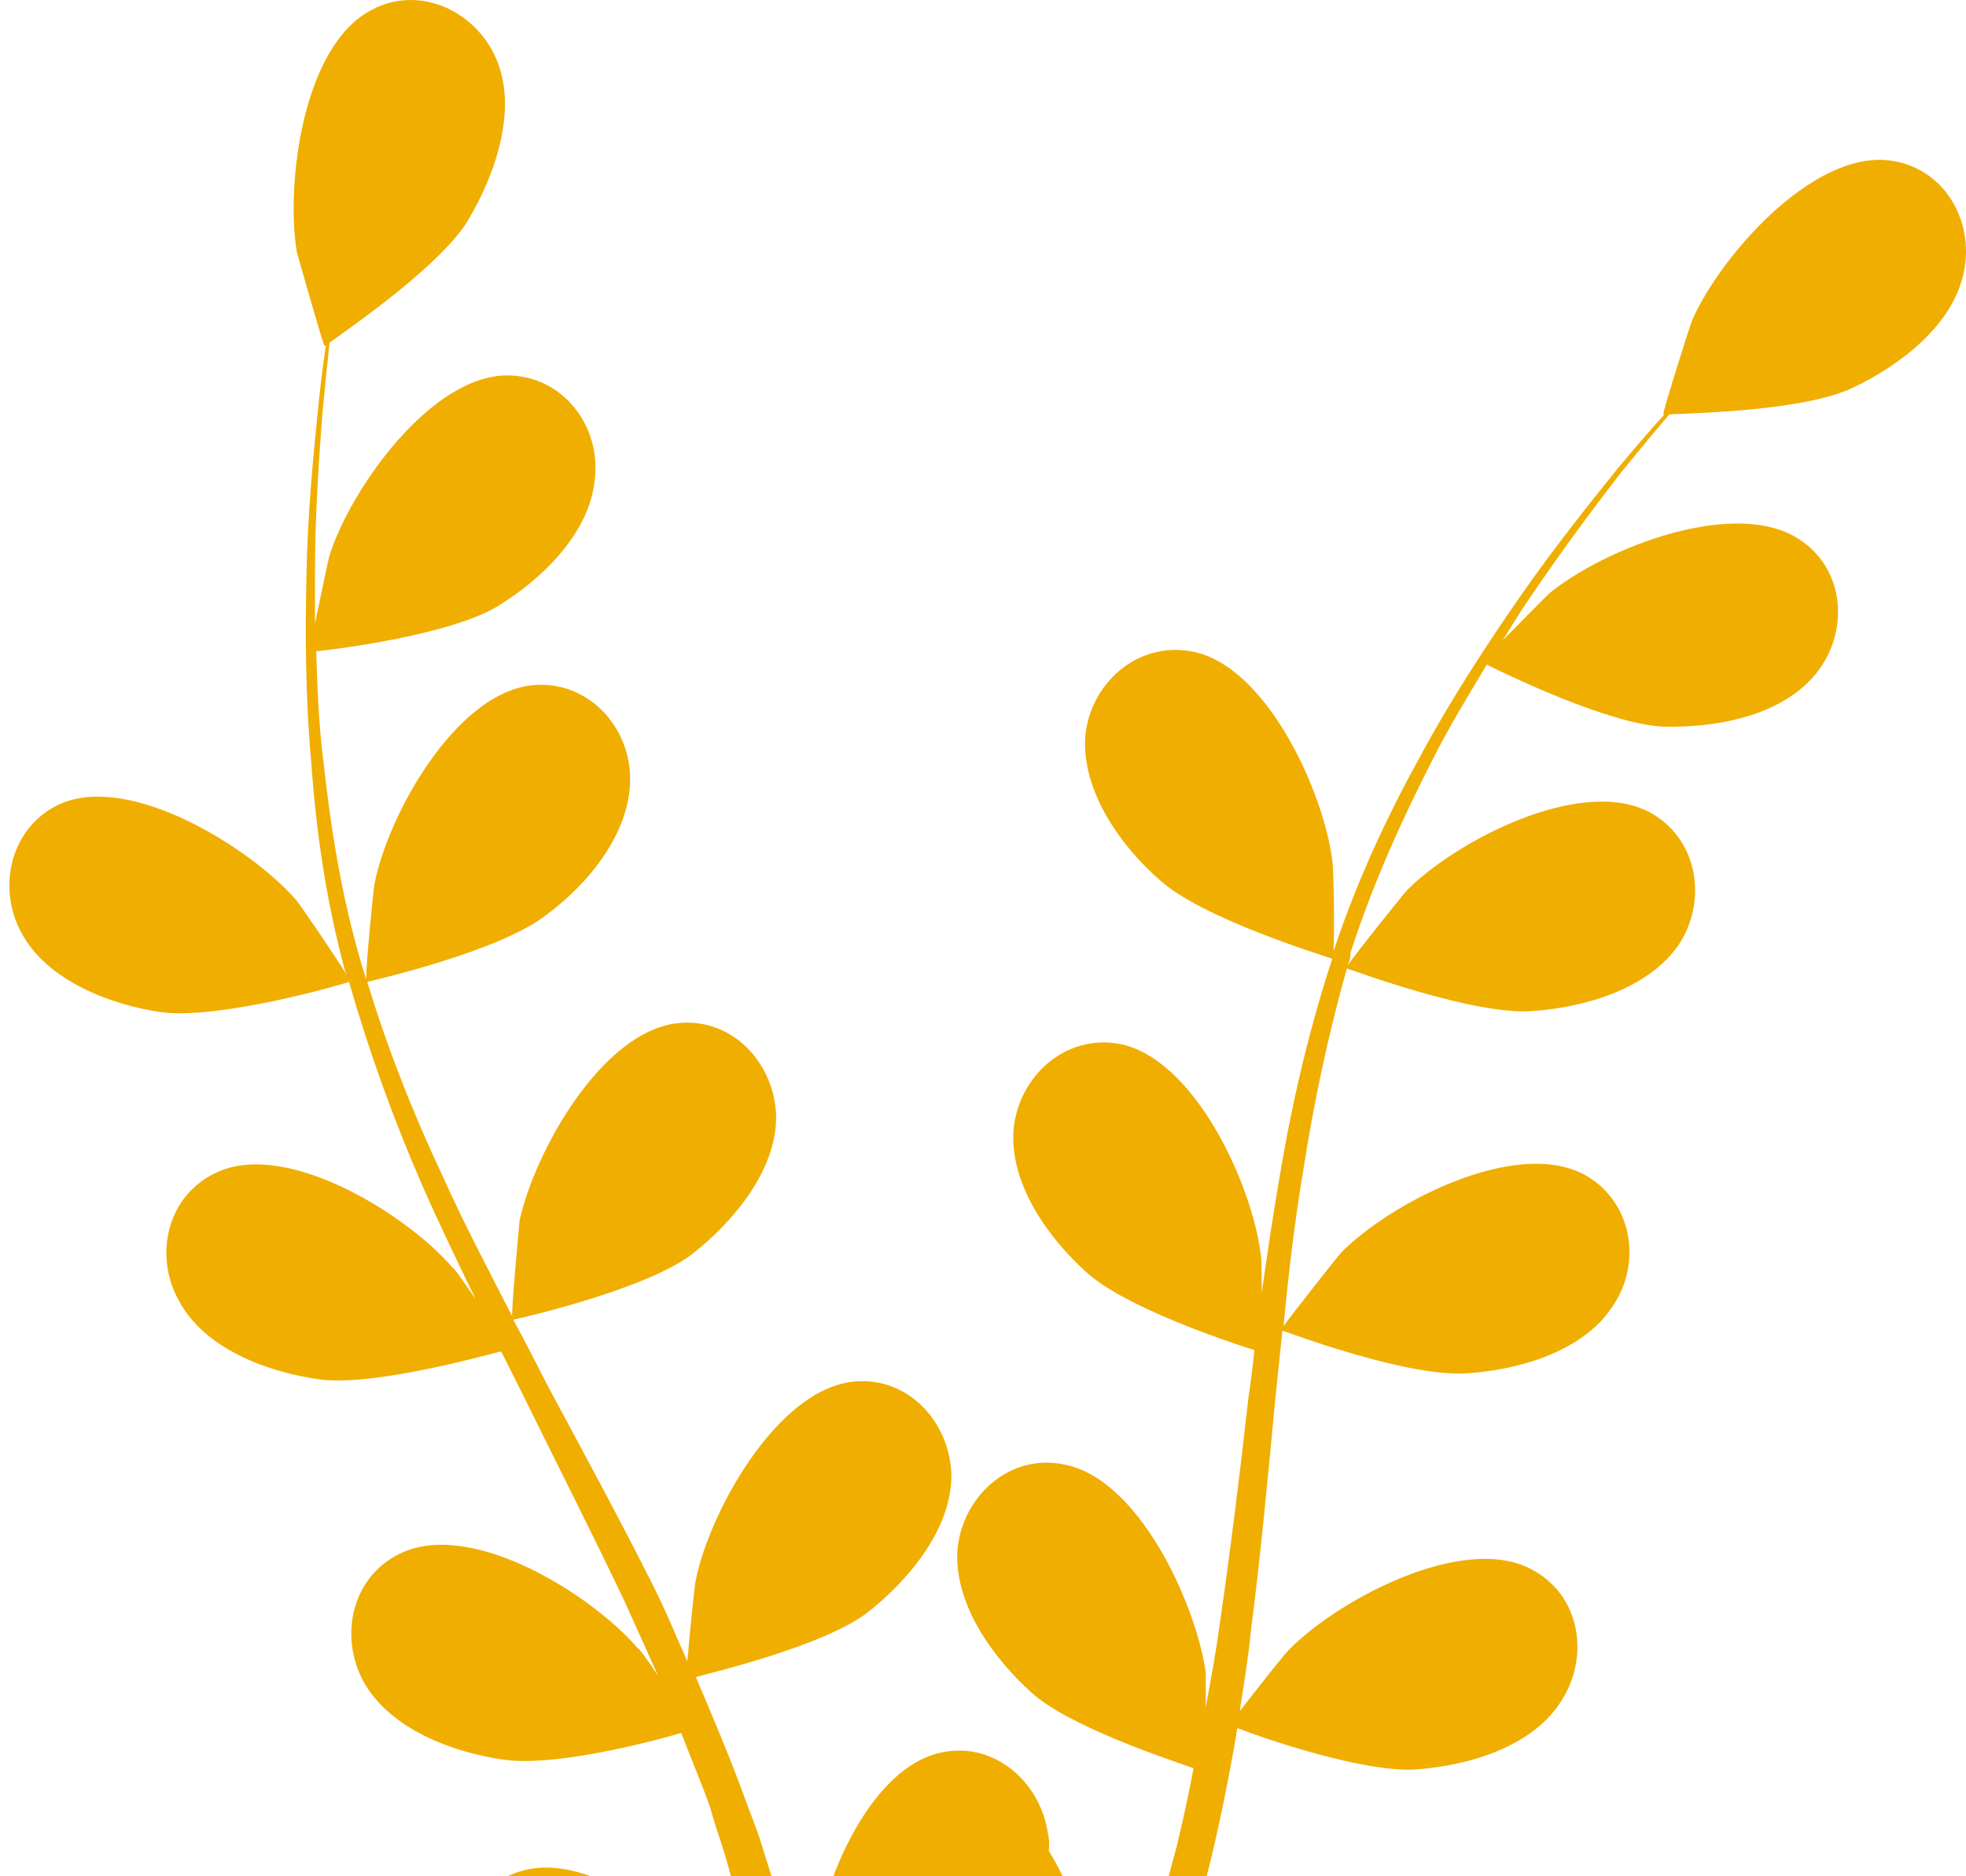 <svg width="131" height="125" viewBox="0 0 131 125" fill="none" xmlns="http://www.w3.org/2000/svg">
<path d="M1.445 62.171C-0.257 59.094 0.716 54.965 4.121 53.508C8.824 51.565 16.689 56.504 19.689 59.904C19.933 60.147 22.284 63.628 23.095 64.924C23.095 64.87 23.068 64.816 23.014 64.762C21.717 59.985 21.068 55.37 20.744 50.836C20.338 46.384 20.338 42.174 20.419 38.288C20.5 34.401 20.825 30.839 21.149 27.682C21.311 26.009 21.5 24.443 21.717 22.986L21.635 23.067C21.554 23.067 19.852 17.076 19.77 16.752C19.041 12.218 20.176 2.989 24.798 0.641C28.041 -1.059 31.852 0.803 33.15 4.122C34.447 7.441 32.987 11.651 31.203 14.647C29.42 17.642 23.419 21.771 21.96 22.824C21.798 24.281 21.636 25.901 21.473 27.682C21.23 30.839 20.987 34.401 20.987 38.288C20.987 39.34 20.987 40.473 20.987 41.526C21.392 39.664 21.879 37.235 21.96 36.992C23.338 32.62 28.69 25.01 33.798 25.01C37.528 25.01 40.042 28.41 39.636 31.892C39.312 35.535 36.069 38.611 33.15 40.392C30.068 42.255 22.69 43.226 21.068 43.388C21.149 45.817 21.23 48.246 21.554 50.755C22.041 55.208 22.771 59.823 24.149 64.438C24.23 64.681 24.311 64.924 24.392 65.247C24.392 64.276 24.879 59.175 24.96 58.852C25.852 54.318 30.311 46.222 35.42 45.655C39.069 45.25 41.988 48.327 41.988 51.889C41.988 55.532 39.15 58.932 36.393 60.956C33.312 63.385 24.798 65.328 24.473 65.409C25.771 69.7 27.474 74.072 29.501 78.363C30.879 81.44 32.501 84.516 34.122 87.674C34.122 86.459 34.609 81.683 34.609 81.359C35.582 76.825 40.042 68.729 45.15 68.162C48.799 67.757 51.637 70.834 51.718 74.396C51.718 78.039 48.799 81.44 46.123 83.545C43.042 85.892 34.933 87.754 34.203 87.916C34.96 89.32 35.69 90.723 36.393 92.126C38.825 96.66 41.339 101.275 43.609 105.809C44.42 107.428 45.069 109.047 45.799 110.666C45.961 108.804 46.285 105.485 46.366 105.242C47.258 100.789 51.718 92.612 56.826 92.045C60.475 91.641 63.313 94.717 63.394 98.279C63.394 101.923 60.475 105.323 57.799 107.428C55.042 109.533 48.231 111.233 46.366 111.719C47.501 114.391 48.636 117.062 49.609 119.734C50.015 120.867 50.502 122.001 50.826 123.134C51.204 124.322 51.556 125.455 51.88 126.535C52.447 128.883 53.096 131.068 53.583 133.254C53.826 134.388 54.069 135.44 54.312 136.493C54.231 134.631 53.988 131.716 54.069 131.473C54.231 126.859 57.394 118.196 62.421 116.819C65.989 115.848 69.232 118.52 69.8 122.001C69.908 122.433 69.935 122.864 69.881 123.296C72.07 126.778 73.124 131.797 73.043 134.793C73.043 135.117 72.556 138.517 72.313 140.298C72.881 138.922 73.448 137.626 73.935 136.169C74.746 134.145 75.557 131.959 76.286 129.773C76.665 128.694 77.043 127.587 77.421 126.454C77.827 125.32 78.07 124.187 78.394 123.053C78.8 121.353 79.205 119.572 79.53 117.791C77.421 117.062 71.178 114.957 68.746 112.771C66.151 110.424 63.556 106.861 63.799 103.218C64.124 99.737 67.205 96.822 70.854 97.551C75.881 98.441 79.692 106.861 80.341 111.395C80.341 111.557 80.341 112.529 80.341 113.743C80.665 111.962 80.989 110.262 81.233 108.48C81.962 103.461 82.611 98.279 83.178 93.179C83.341 92.099 83.476 91.02 83.584 89.94C81.8 89.374 74.989 87.107 72.394 84.759C69.881 82.492 67.286 78.93 67.529 75.287C67.854 71.724 70.935 68.891 74.584 69.538C79.611 70.51 83.422 78.93 83.989 83.464C84.07 83.626 84.07 84.84 84.07 86.135C84.476 83.302 84.881 80.549 85.368 77.796C86.179 73.02 87.314 68.324 88.773 63.871C88.125 63.628 80.097 61.199 77.259 58.609C74.665 56.342 72.07 52.699 72.313 49.055C72.638 45.574 75.719 42.74 79.368 43.388C84.395 44.279 88.206 52.779 88.773 57.313C88.855 57.637 88.936 61.847 88.854 63.304C88.909 63.25 88.936 63.196 88.936 63.142C90.476 58.528 92.503 54.237 94.693 50.27C96.801 46.383 99.152 42.821 101.341 39.664C103.612 36.425 105.801 33.673 107.828 31.163C108.909 29.868 109.936 28.68 110.909 27.601H110.828C110.747 27.601 112.612 21.61 112.774 21.286C114.639 17.076 120.721 10.113 125.829 10.68C129.478 11.085 131.586 14.647 130.856 18.128C130.126 21.691 126.559 24.362 123.478 25.82C120.315 27.358 113.018 27.52 111.234 27.601C110.261 28.734 109.207 30.029 108.072 31.406C106.125 33.916 104.017 36.749 101.828 39.988C101.26 40.797 100.693 41.769 100.125 42.659C101.423 41.364 103.206 39.502 103.369 39.421C107.017 36.506 115.612 33.106 119.91 35.94C122.991 37.964 123.234 42.174 120.964 44.926C118.612 47.76 114.234 48.489 110.828 48.408C107.261 48.246 100.531 45.007 99.071 44.279C97.855 46.303 96.557 48.408 95.422 50.675C93.395 54.642 91.449 58.932 89.99 63.466C89.99 63.79 89.909 64.033 89.828 64.276C90.314 63.547 93.557 59.499 93.801 59.256C97.044 56.018 105.234 51.727 109.855 54.075C113.099 55.775 113.828 59.904 111.882 62.9C109.855 65.895 105.558 67.109 102.152 67.352C98.26 67.676 90.071 64.6 89.746 64.519C88.53 68.81 87.557 73.344 86.827 78.039C86.26 81.44 85.854 84.84 85.53 88.321C86.26 87.35 89.179 83.626 89.422 83.383C92.665 80.144 100.855 75.853 105.477 78.201C108.72 79.901 109.45 84.03 107.504 86.945C105.558 90.021 101.26 91.236 97.855 91.479C93.963 91.803 86.179 88.888 85.449 88.645C85.287 90.21 85.125 91.776 84.962 93.341C84.476 98.522 83.989 103.704 83.341 108.723C83.179 110.504 82.854 112.286 82.611 113.986C83.746 112.528 85.773 109.938 86.016 109.776C89.26 106.537 97.449 102.166 101.99 104.513C105.315 106.214 105.963 110.343 104.017 113.338C102.071 116.415 97.774 117.629 94.368 117.872C90.963 118.115 84.314 115.848 82.449 115.119C81.962 118.034 81.395 120.867 80.746 123.62C80.422 124.835 80.178 126.049 79.854 127.182C79.53 128.316 79.178 129.449 78.8 130.583C78.07 132.85 77.341 135.036 76.53 137.141C76.205 138.193 75.8 139.246 75.394 140.217C76.286 138.598 77.827 136.088 77.989 135.845C80.665 132.202 88.125 126.616 92.99 128.235C96.476 129.449 97.774 133.416 96.314 136.655C94.855 139.974 90.8 141.836 87.476 142.646C83.746 143.456 75.881 141.836 74.908 141.593C73.935 144.184 72.962 146.613 71.989 148.88C70.448 152.685 68.989 156.085 67.691 159H64.043C65.583 155.843 67.367 152.037 69.232 147.746C70.124 145.641 71.016 143.536 71.908 141.27C71.097 140.784 64.367 137.464 61.691 134.631C58.691 136.331 55.285 137.707 54.637 137.95C55.285 140.622 55.853 143.132 56.34 145.56C57.313 150.661 58.123 155.195 58.691 159H55.285C54.799 155.357 54.15 150.985 53.34 146.127C52.934 143.941 52.447 141.593 52.042 139.246C50.988 139.407 43.042 140.379 39.393 139.246C36.15 138.274 32.258 136.088 30.96 132.688C29.744 129.368 31.366 125.482 34.933 124.592C39.961 123.296 46.934 129.368 49.366 133.254C49.529 133.497 51.069 136.655 51.799 138.274C51.474 136.817 51.231 135.359 50.907 133.902C50.42 131.716 49.853 129.449 49.366 127.263C49.042 126.184 48.718 125.05 48.393 123.863C48.069 122.73 47.664 121.677 47.339 120.463C46.772 118.843 46.042 117.143 45.393 115.443C43.204 116.091 36.879 117.71 33.555 117.224C30.149 116.738 26.014 115.2 24.23 112.043C22.527 108.885 23.5 104.837 26.906 103.38C31.69 101.356 39.474 106.295 42.474 109.776C42.636 109.857 43.204 110.666 43.853 111.638C43.123 110.019 42.393 108.4 41.663 106.78C39.474 102.166 37.123 97.551 34.852 92.936C34.366 91.965 33.879 90.993 33.393 90.021C31.528 90.507 24.636 92.369 21.23 91.883C17.824 91.398 13.608 89.859 11.905 86.621C10.203 83.545 11.176 79.496 14.581 78.039C19.284 76.015 27.149 80.954 30.149 84.435C30.311 84.516 30.96 85.488 31.69 86.54C30.474 84.03 29.257 81.52 28.122 78.93C26.176 74.477 24.555 69.943 23.257 65.409C22.608 65.652 14.581 67.919 10.77 67.433C7.365 66.948 3.148 65.328 1.445 62.171Z" fill="#F0AE00"/>
</svg>
